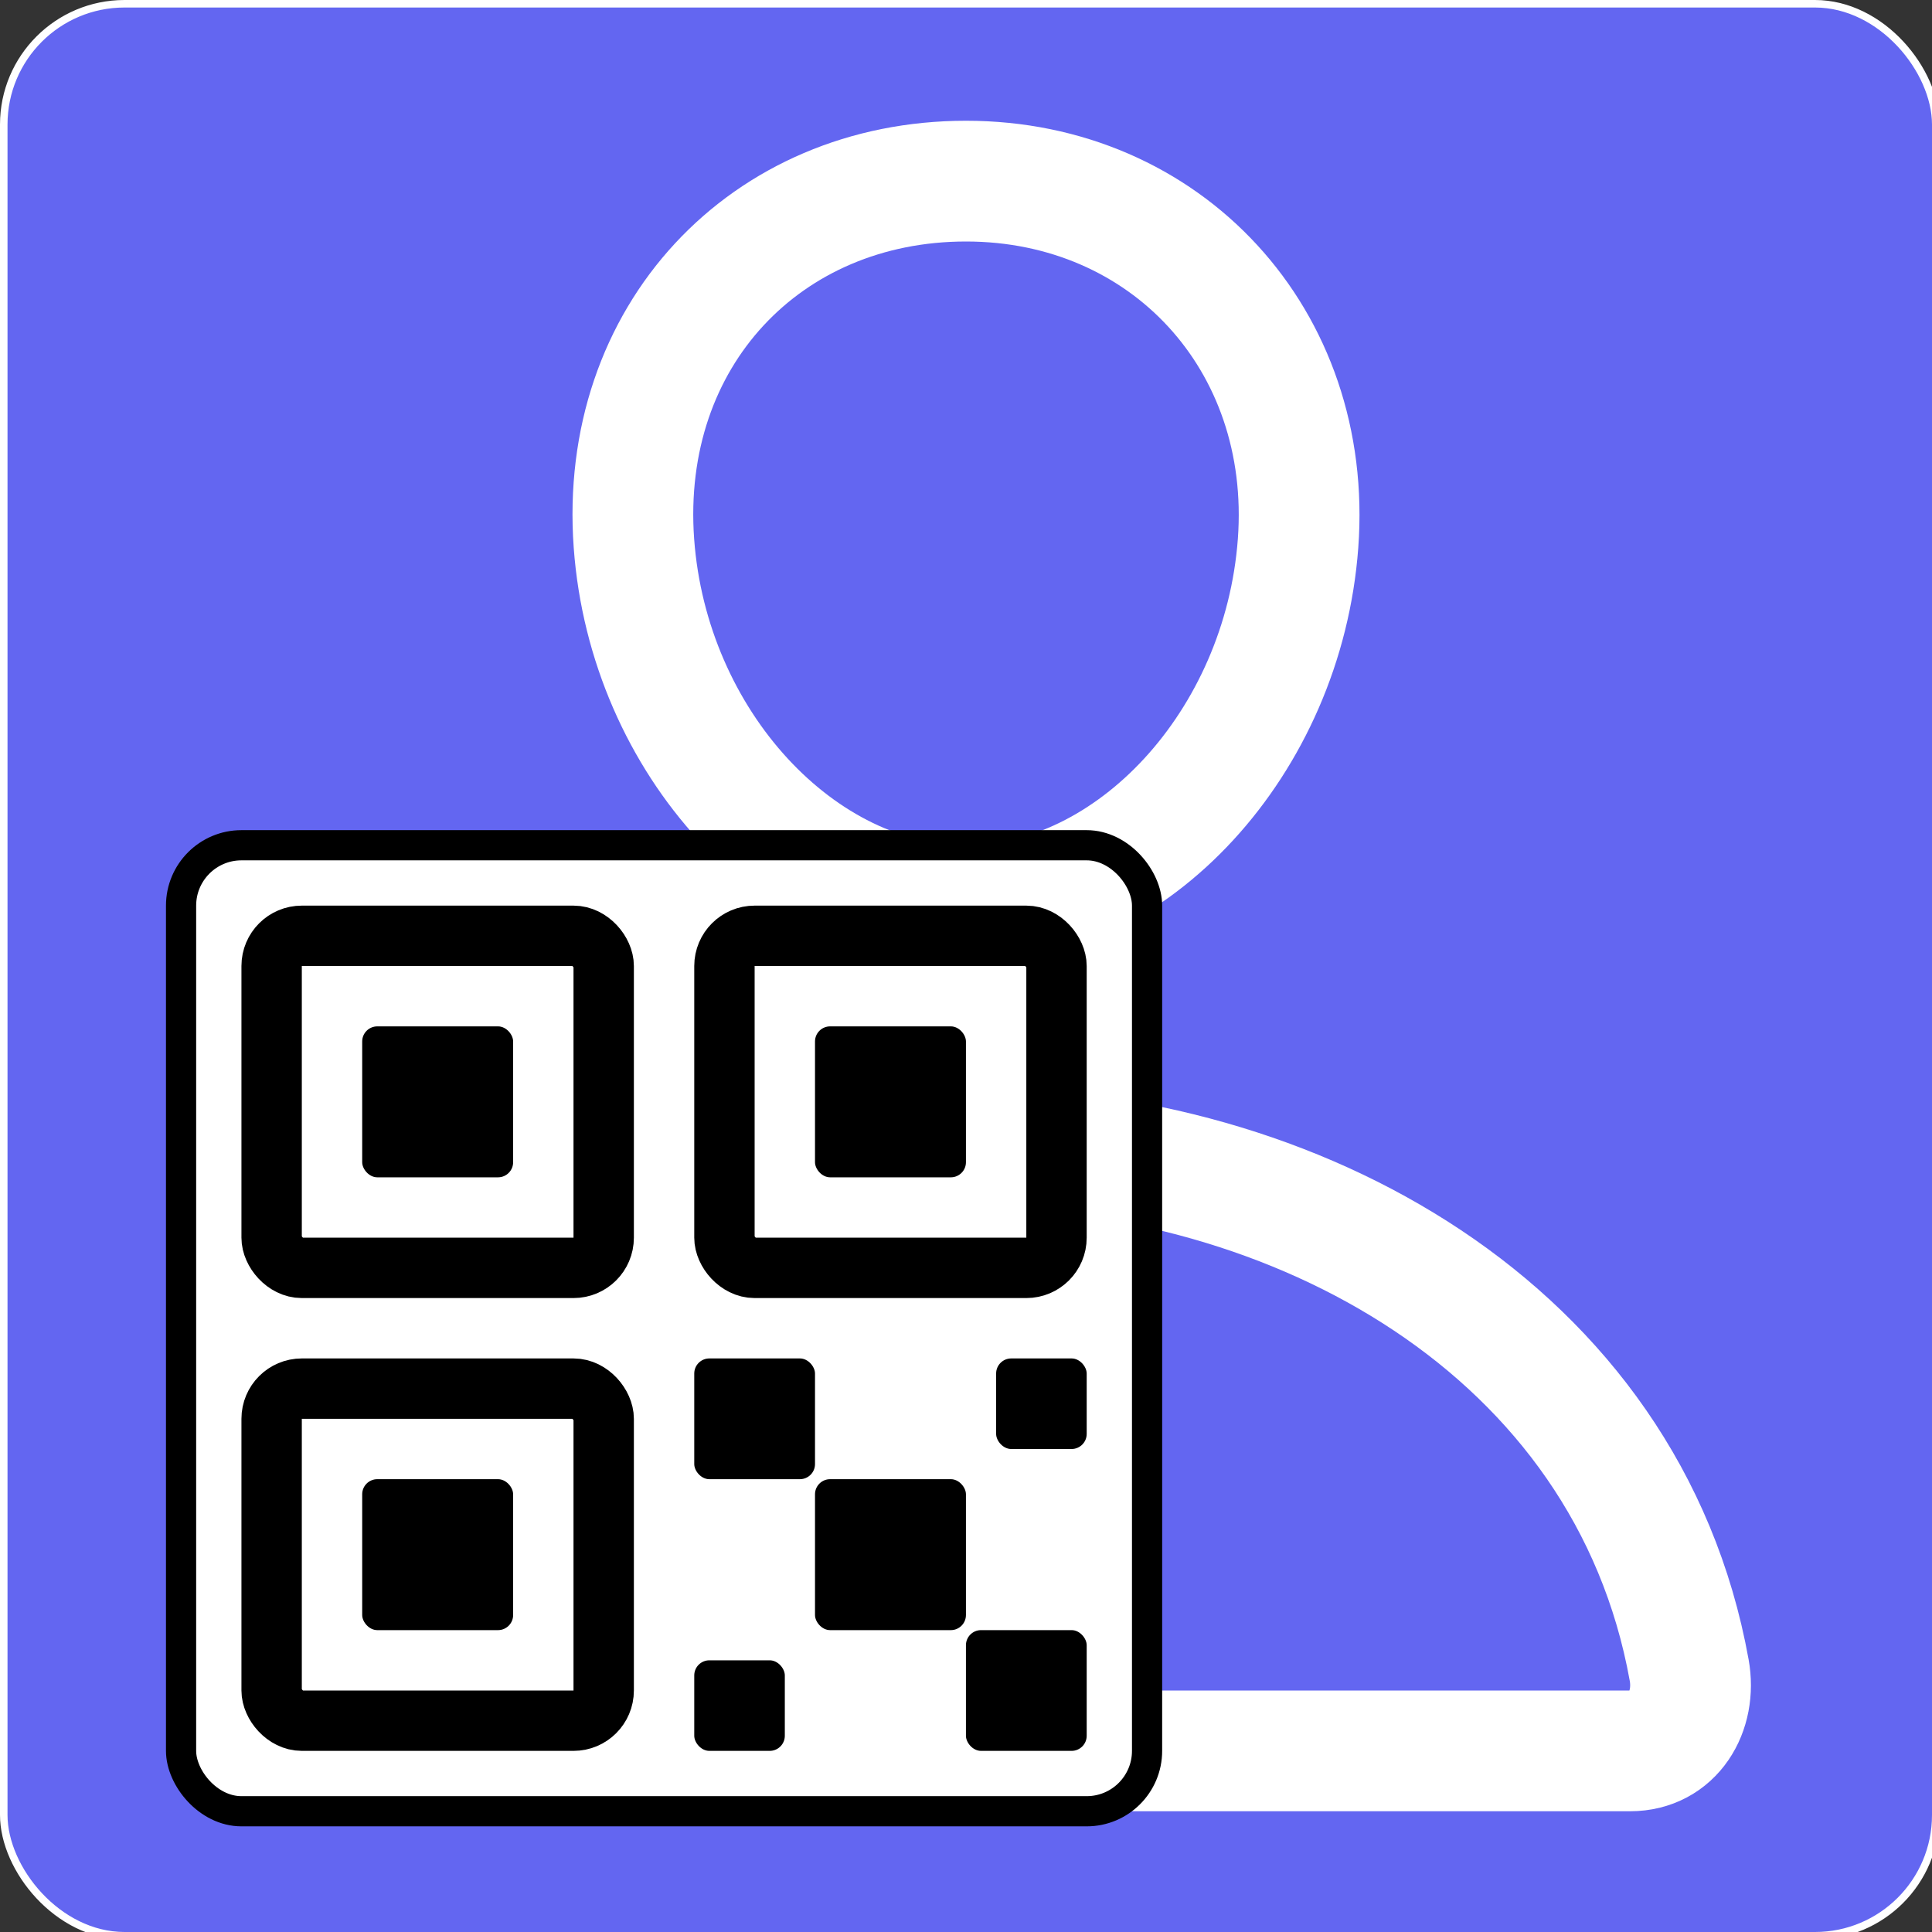 <svg class="ionicon" viewBox="0 0 512 512" xml:space="preserve" xmlns="http://www.w3.org/2000/svg"><rect x="0" y="0" width="512" height="512" fill="#333333" stroke="none"/><rect style="fill:#6366f1;fill-opacity:1;stroke:#fff;stroke-width:1.992;paint-order:fill markers stroke" width="512" height="512" x=".996" y=".996" rx="32" ry="32"/><path d="M344 144c-3.92 52.87-44 96-88 96s-84.15-43.12-88-96c-4-55 35-96 88-96s92 42 88 96z" fill="none" stroke="currentColor" stroke-linecap="round" stroke-linejoin="round" stroke-width="32" style="fill:none;stroke:#fff"/><path d="M256 304c-87 0-175.3 48-191.64 138.6C62.39 453.52 68.57 464 80 464h352c11.44 0 17.62-10.48 15.65-21.4C431.3 352 343 304 256 304Z" fill="none" stroke="currentColor" stroke-miterlimit="10" stroke-width="32" style="fill:none;stroke:#fff"/><rect style="fill:#fff;stroke-width:8;paint-order:fill markers stroke;stroke:#000;stroke-opacity:1;stroke-dasharray:none" width="256" height="256" x="47.985" y="224" rx="16" ry="16"/><g transform="matrix(.5 0 0 .5 47.985 224)"><rect x="336" y="336" width="80" height="80" rx="8" ry="8"/><rect x="272" y="272" width="64" height="64" rx="8" ry="8"/><rect x="416" y="416" width="64" height="64" rx="8" ry="8"/><rect x="432" y="272" width="48" height="48" rx="8" ry="8"/><rect x="272" y="432" width="48" height="48" rx="8" ry="8"/><rect x="336" y="96" width="80" height="80" rx="8" ry="8"/><rect x="288" y="48" width="176" height="176" rx="16" ry="16" fill="none" stroke="currentColor" stroke-linecap="round" stroke-linejoin="round" stroke-width="32"/><rect x="96" y="96" width="80" height="80" rx="8" ry="8"/><rect x="48" y="48" width="176" height="176" rx="16" ry="16" fill="none" stroke="currentColor" stroke-linecap="round" stroke-linejoin="round" stroke-width="32"/><rect x="96" y="336" width="80" height="80" rx="8" ry="8"/><rect x="48" y="288" width="176" height="176" rx="16" ry="16" fill="none" stroke="currentColor" stroke-linecap="round" stroke-linejoin="round" stroke-width="32"/></g></svg>